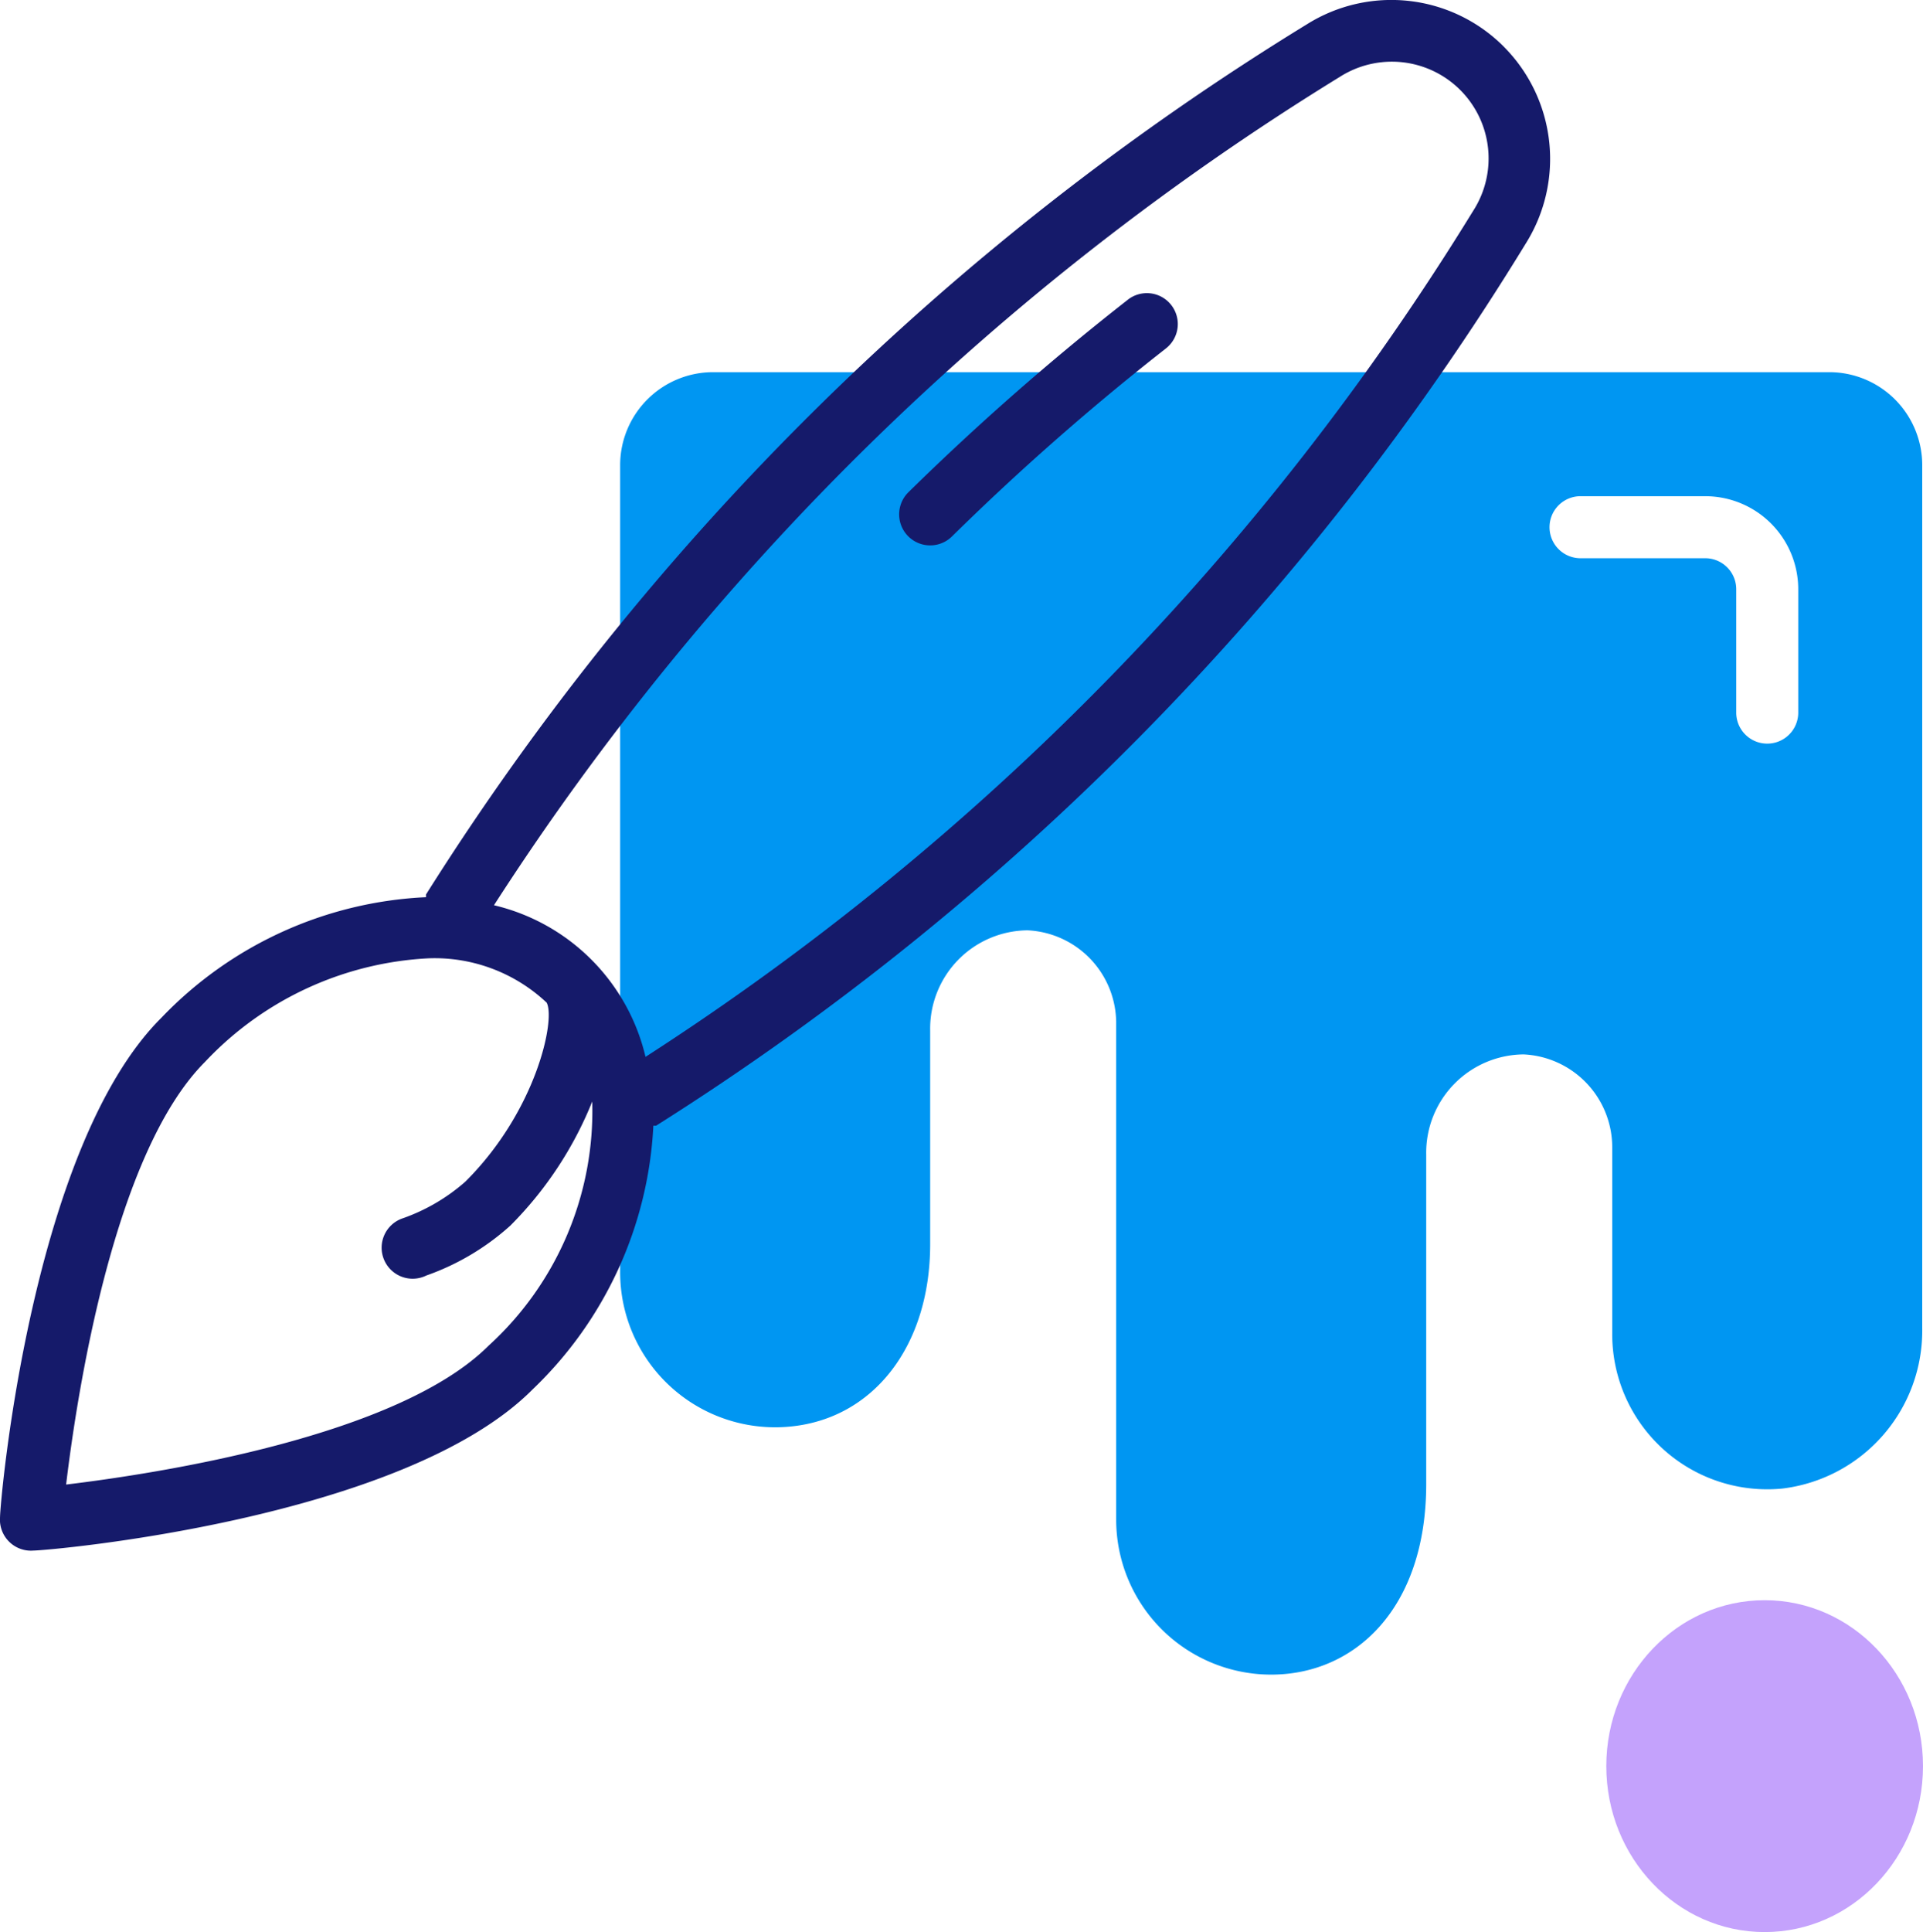<svg xmlns="http://www.w3.org/2000/svg" width="127.511" height="128.077" viewBox="0 0 127.511 128.077"><defs><style>.a{fill:#0096f2;}.b{fill:#c4a2fc;}.c{fill:#151a6a;}</style></defs><g transform="translate(0 0)"><path class="a" d="M101.172,13H27.167A6.167,6.167,0,0,0,21,19.167V72.615A10.279,10.279,0,0,0,32.286,82.894c5.55-.534,9.271-5.386,9.271-12.088V56.642A6.517,6.517,0,0,1,48.012,50a6.167,6.167,0,0,1,5.879,6.167V89.061A10.279,10.279,0,0,0,64.17,99.339c5.53,0,10.279-4.358,10.279-12.643V64.865a6.517,6.517,0,0,1,6.455-6.64,6.167,6.167,0,0,1,5.879,6.167V76.727A10.279,10.279,0,0,0,98.068,87.005a10.546,10.546,0,0,0,9.271-10.628V19.167A6.167,6.167,0,0,0,101.172,13ZM99.117,35.613a2.056,2.056,0,0,1-4.111,0V27.39a2.056,2.056,0,0,0-2.056-2.056H84.727a2.056,2.056,0,1,1,0-4.111H92.95a6.167,6.167,0,0,1,6.167,6.167Z" transform="translate(20.121 11.671)"/><ellipse class="b" cx="10.5" cy="11" rx="10.5" ry="11" transform="translate(106.511 106.077)"/><g transform="translate(0 0)"><path class="c" d="M100.705,4.085A10.525,10.525,0,0,0,87.672,2.6,180.449,180.449,0,0,0,29.249,60.288a.658.658,0,0,0,0,.185,25.922,25.922,0,0,0-17.556,8C3.059,77.062,1,100.559,1,101.566a2.056,2.056,0,0,0,2.22,2.22c1.007,0,24.525-2.056,33.1-10.69a25.963,25.963,0,0,0,8-17.473H44.5a180.449,180.449,0,0,0,57.683-58.505,10.546,10.546,0,0,0-1.48-13.033ZM33.4,90.2c-6.023,6.023-21.873,8.469-28.019,9.21.74-6.167,3.186-22,9.21-28.019a21.852,21.852,0,0,1,14.842-6.866,10.834,10.834,0,0,1,7.812,2.94c.6,1.11-.678,7.174-5.386,11.861a12.6,12.6,0,0,1-4.132,2.426,2.056,2.056,0,1,0,1.542,3.8,16.446,16.446,0,0,0,5.571-3.31,24.668,24.668,0,0,0,5.427-8.223A21.05,21.05,0,0,1,33.4,90.2ZM98.691,14.959A176.79,176.79,0,0,1,43.8,71.059,13.513,13.513,0,0,0,33.751,61.007,176.79,176.79,0,0,1,89.831,6.1a6.414,6.414,0,0,1,8.86,8.86Z" transform="translate(-0.997 -0.999)"/><path class="c" d="M45.172,10.883A171.938,171.938,0,0,0,30.617,23.649a2.057,2.057,0,1,0,2.878,2.94A167.56,167.56,0,0,1,47.7,14.11a2.05,2.05,0,0,0-2.529-3.227Z" transform="translate(29.622 8.978)"/></g></g></svg>